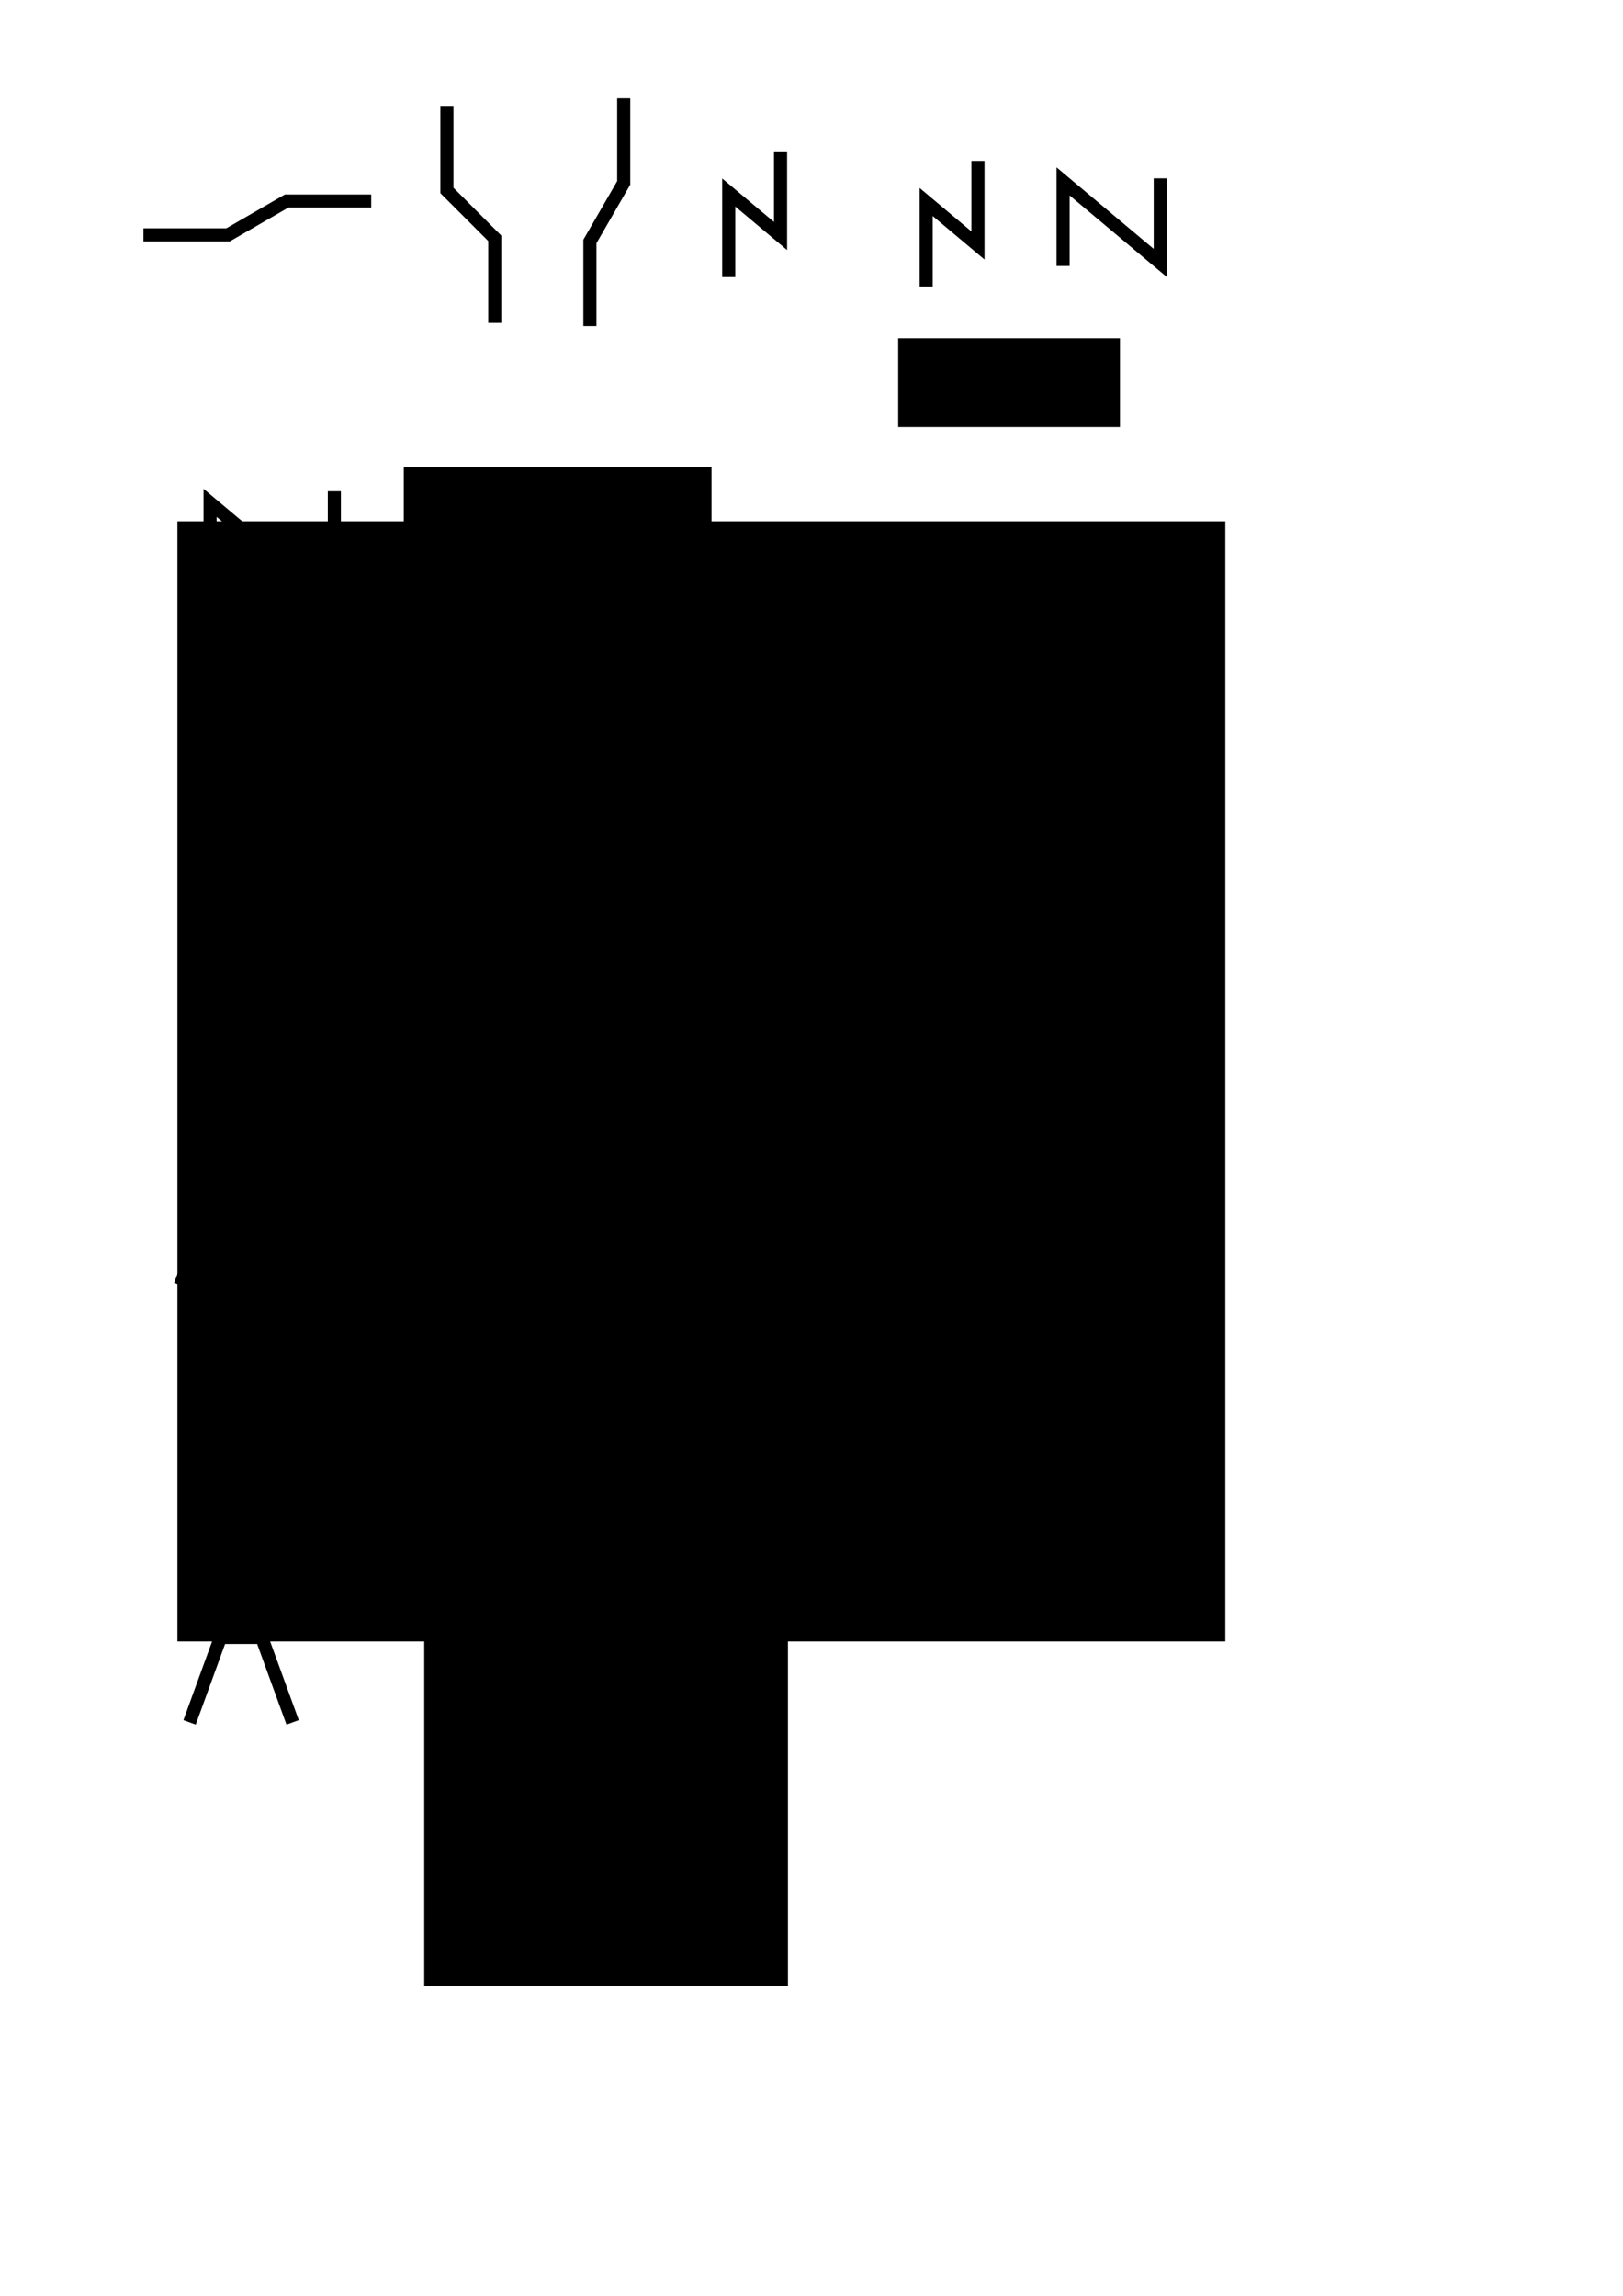 <?xml version="1.0" encoding="UTF-8" standalone="no"?>
<!-- Created with Inkscape (http://www.inkscape.org/) -->

<svg
   xmlns:dc="http://purl.org/dc/elements/1.1/"
   xmlns:cc="http://creativecommons.org/ns#"
   xmlns:rdf="http://www.w3.org/1999/02/22-rdf-syntax-ns#"
   xmlns:svg="http://www.w3.org/2000/svg"
   xmlns="http://www.w3.org/2000/svg"
   xmlns:sodipodi="http://sodipodi.sourceforge.net/DTD/sodipodi-0.dtd"
   xmlns:inkscape="http://www.inkscape.org/namespaces/inkscape"
   width="744.094"
   height="1052.362"
   id="svg2"
   version="1.1"
   inkscape:version="0.48.2 r9819"
   sodipodi:docname="drawingletter.svg">
  <sodipodi:namedview
     id="base"
     pagecolor="#ffffff"
     bordercolor="#666666"
     borderopacity="1.0"
     inkscape:pageopacity="0.0"
     inkscape:pageshadow="2"
     inkscape:zoom="0.39"
     inkscape:cx="372.04724"
     inkscape:cy="526.18109"
     inkscape:document-units="px"
     inkscape:current-layer="g5575"
     showgrid="false"
     inkscape:window-width="1157"
     inkscape:window-height="616"
     inkscape:window-x="0"
     inkscape:window-y="30"
     inkscape:window-maximized="0" />
  <defs
     id="defs4" />
  <g
     id="layer1"
     inkscape:groupmode="layer"
     inkscape:label="Layer 1">
    <flowRoot
       style="fill:black;stroke:none;stroke-opacity:1;stroke-width:1px;stroke-linejoin:miter;stroke-linecap:butt;fill-opacity:1;font-family:Sans;font-style:normal;font-weight:normal;font-size:40px;line-height:125%;letter-spacing:0px;word-spacing:0px"
       id="flowRoot3029"
       xml:space="preserve"><flowRegion
         id="flowRegion3031"><rect
           y="238.942"
           x="81.342"
           height="513.471"
           width="480.426"
           id="rect3033" /></flowRegion><flowPara
         id="flowPara3035" /></flowRoot>    <flowRoot
       style="font-size:40px;font-style:normal;font-weight:normal;line-height:125%;letter-spacing:0px;word-spacing:0px;fill:#000000;fill-opacity:1;stroke:none;font-family:Sans"
       id="flowRoot3061"
       xml:space="preserve"
       transform="matrix(0.455,0,0,0.455,613.047,195.615)"><flowRegion
         id="flowRegion3063"><rect
           y="40.671"
           x="-940.517"
           height="760.039"
           width="310.116"
           id="rect3065" /></flowRegion><flowPara
         id="flowPara3067">pendown()</flowPara><flowPara
         id="flowPara3201">left(90)</flowPara><flowPara
         id="flowPara3108">forward(500)</flowPara><flowPara
         id="flowPara3069">right(130)</flowPara><flowPara
         id="flowPara3071">forward(750)</flowPara><flowPara
         id="flowPara3149">left(130)</flowPara><flowPara
         id="flowPara3151">forward(500)</flowPara><flowPara
         id="flowPara3147">penup()</flowPara><flowPara
         id="flowPara3073" /></flowRoot>  </g>
  <g
     id="g3091"
     inkscape:groupmode="layer"
     inkscape:label="Seymour Output" />
  <g
     inkscape:label="Seymour Output"
     inkscape:groupmode="layer"
     id="g3128" />
  <g
     id="g3175"
     inkscape:groupmode="layer"
     inkscape:label="Seymour Output">
    <path
       id="path3177"
       d="m 65.778,107.659 38.773,0 26.863,-15.509 38.773,0"
       style="fill:none;stroke:#000000;stroke-width:6;stroke-linecap:butt;stroke-linejoin:miter;stroke-miterlimit:4;stroke-opacity:1;stroke-dasharray:none"
       inkscape:connector-curvature="0" />
  </g>
  <g
     inkscape:label="Seymour Output"
     inkscape:groupmode="layer"
     id="g3228">
    <path
       inkscape:connector-curvature="0"
       style="fill:none;stroke:#000000;stroke-width:6;stroke-linecap:butt;stroke-linejoin:miter;stroke-miterlimit:4;stroke-opacity:1;stroke-dasharray:none"
       d="m 270.446,149.467 0,-38.773 15.509,-26.863 0,-38.773"
       id="path3230" />
  </g>
  <g
     id="g3284"
     inkscape:groupmode="layer"
     inkscape:label="Seymour Output">
    <path
       id="path3286"
       d="m 226.836,148.015 0,-38.773 -21.933,-21.933 0,-38.773"
       style="fill:none;stroke:#000000;stroke-width:6;stroke-linecap:butt;stroke-linejoin:miter;stroke-miterlimit:4;stroke-opacity:1;stroke-dasharray:none"
       inkscape:connector-curvature="0" />
  </g>
  <g
     inkscape:label="Seymour Output"
     inkscape:groupmode="layer"
     id="g3344">
    <path
       id="path5655"
       d="m -2421.876,1074.62 0,-500 306.418,257.115 0,-500"
       style="fill:none;stroke:#000000;stroke-width:1px;stroke-linecap:butt;stroke-linejoin:miter;stroke-opacity:1"
       inkscape:connector-curvature="0" />
    <path
       id="path5659"
       d="m 334.102,127.016 0,-38.773 23.761,19.938 0,-38.773"
       style="fill:none;stroke:#000000;stroke-width:6;stroke-linecap:butt;stroke-linejoin:miter;stroke-miterlimit:4;stroke-opacity:1;stroke-dasharray:none"
       inkscape:connector-curvature="0" />
    <path
       id="path5661"
       d="m 424.608,131.359 0,-38.773 23.761,19.938 0,-38.773"
       style="fill:none;stroke:#000000;stroke-width:6;stroke-linecap:butt;stroke-linejoin:miter;stroke-miterlimit:4;stroke-opacity:1;stroke-dasharray:none"
       inkscape:connector-curvature="0" />
  </g>
  <g
     id="g3408"
     inkscape:groupmode="layer"
     inkscape:label="Seymour Output">
    <path
       id="path3410"
       d="m 96.319,283.611 0,-53.122 56.972,47.805 0,-53.122"
       style="fill:none;stroke:#000000;stroke-width:6;stroke-linecap:butt;stroke-linejoin:miter;stroke-miterlimit:4;stroke-opacity:1;stroke-dasharray:none"
       inkscape:connector-curvature="0" />
  </g>
  <g
     inkscape:label="Seymour Output"
     inkscape:groupmode="layer"
     id="g3476">
    <path
       inkscape:connector-curvature="0"
       style="fill:none;stroke:#000000;stroke-width:6;stroke-linecap:butt;stroke-linejoin:miter;stroke-miterlimit:4;stroke-opacity:1;stroke-dasharray:none"
       d="m 487.39,121.921 0,-38.773 44.553,37.384 0,-38.773"
       id="path3478" />
    <flowRoot
       style="font-size:40px;font-style:normal;font-weight:normal;line-height:125%;letter-spacing:0px;word-spacing:0px;fill:#000000;fill-opacity:1;stroke:none;font-family:Sans"
       id="flowRoot4289"
       xml:space="preserve"
       transform="matrix(0.377,0,0,0.377,649.695,527.987)"><flowRegion
         id="flowRegion4291"><rect
           y="482.968"
           x="-1207.42"
           height="531.265"
           width="442.297"
           id="rect4293" /></flowRegion><flowPara
         id="flowPara4295">pendown()</flowPara><flowPara
         id="flowPara4297">left(70)</flowPara><flowPara
         id="flowPara4299">forward(500)</flowPara><flowPara
         id="flowPara4301">right(140)</flowPara><flowPara
         id="flowPara4303">forward(500)</flowPara><flowPara
         id="flowPara4307">right(180)</flowPara><flowPara
         id="flowPara4309">forward(300)</flowPara><flowPara
         id="flowPara4311">left(70)</flowPara><flowPara
         id="flowPara4313">forward(140)</flowPara><flowPara
         id="flowPara4305">penup()</flowPara></flowRoot>    <flowRoot
       style="fill:black;stroke:none;stroke-opacity:1;stroke-width:1px;stroke-linejoin:miter;stroke-linecap:butt;fill-opacity:1;font-family:Sans;font-style:normal;font-weight:normal;font-size:40px;line-height:125%;letter-spacing:0px;word-spacing:0px"
       id="flowRoot5495"
       xml:space="preserve"><flowRegion
         id="flowRegion5497"><rect
           y="155.058"
           x="411.794"
           height="40.671"
           width="101.678"
           id="rect5499" /></flowRegion><flowPara
         id="flowPara5501" /></flowRoot>  </g>
  <g
     id="g4363"
     inkscape:groupmode="layer"
     inkscape:label="Seymour Output">
    <path
       id="path4365"
       d="m 209.442,583.943 34.906,-60.459 23.877,65.602 -14.326,-39.361 -27.501,-4.849"
       style="fill:none;stroke:#000000;stroke-width:6;stroke-linecap:butt;stroke-linejoin:miter;stroke-miterlimit:4;stroke-opacity:1;stroke-dasharray:none"
       inkscape:connector-curvature="0" />
  </g>
  <g
     inkscape:label="Seymour Output"
     inkscape:groupmode="layer"
     id="g4465">
    <path
       inkscape:connector-curvature="0"
       style="fill:none;stroke:#000000;stroke-width:0.403px;stroke-linecap:butt;stroke-linejoin:miter;stroke-opacity:1"
       d="m -604.121,1.455 68.89,-189.274 100.711,174.436 -60.426,-104.662 -79.344,13.991"
       id="path4467" />
  </g>
  <g
     id="g4571"
     inkscape:groupmode="layer"
     inkscape:label="Seymour Output">
    <path
       id="path4573"
       d="m 314.341,588.977 23.877,-65.602 53.479,44.874 -32.088,-26.925 -24.184,13.962"
       style="fill:none;stroke:#000000;stroke-width:6;stroke-linecap:butt;stroke-linejoin:miter;stroke-miterlimit:4;stroke-opacity:1;stroke-dasharray:none"
       inkscape:connector-curvature="0" />
  </g>
  <g
     inkscape:label="Seymour Output"
     inkscape:groupmode="layer"
     id="g4681">
    <path
       inkscape:connector-curvature="0"
       style="fill:none;stroke:#000000;stroke-width:6;stroke-linecap:butt;stroke-linejoin:miter;stroke-miterlimit:4;stroke-opacity:1;stroke-dasharray:none"
       d="m 82.653,589.101 23.877,-65.602 69.812,0 -41.887,0 -9.551,26.241"
       id="path4683" />
  </g>
  <g
     id="g4795"
     inkscape:groupmode="layer"
     inkscape:label="Seymour Output">
    <path
       inkscape:connector-curvature="0"
       id="path4797"
       d="m -288.911,1.538 68.89,-189.274 -34.976,198.361 20.986,-119.017 -69.774,-40.284"
       style="fill:none;stroke:#000000;stroke-width:0.403px;stroke-linecap:butt;stroke-linejoin:miter;stroke-opacity:1" />
  </g>
  <g
     inkscape:label="Seymour Output"
     inkscape:groupmode="layer"
     id="g4913">
    <path
       style="fill:none;stroke:#000000;stroke-width:0.403px;stroke-linecap:butt;stroke-linejoin:miter;stroke-opacity:1"
       d="M -397.814,-6.42 -328.924,-195.694 -293.947,2.667 -314.933,-116.349 -394.278,-130.34"
       id="path4915"
       inkscape:connector-curvature="0" />
  </g>
  <g
     id="g5035"
     inkscape:groupmode="layer"
     inkscape:label="Seymour Output">
    <path
       id="path5037"
       d="M 218.374,-3.452 287.264,-192.726 356.154,-3.452 314.82,-117.016 l -80.569,0"
       style="fill:none;stroke:#000000;stroke-width:0.403px;stroke-linecap:butt;stroke-linejoin:miter;stroke-opacity:1"
       inkscape:connector-curvature="0" />
  </g>
  <g
     inkscape:label="Seymour Output"
     inkscape:groupmode="layer"
     id="g5161">
    <path
       inkscape:connector-curvature="0"
       style="fill:none;stroke:#000000;stroke-width:0.403px;stroke-linecap:butt;stroke-linejoin:miter;stroke-opacity:1"
       d="M 364.941,-7.413 433.831,-196.687 502.721,-7.413 461.387,-120.977 l -60.426,0"
       id="path5163" />
  </g>
  <g
     id="g5291"
     inkscape:groupmode="layer"
     inkscape:label="Seymour Output">
    <path
       id="path5293"
       d="M 522.288,-9.585 587.546,-188.88 652.804,-9.585 613.649,-117.162 l -55.333,0"
       style="fill:none;stroke:#000000;stroke-width:0.382px;stroke-linecap:butt;stroke-linejoin:miter;stroke-opacity:1"
       inkscape:connector-curvature="0" />
  </g>
  <g
     inkscape:label="Seymour Output"
     inkscape:groupmode="layer"
     id="g5425">
    <path
       inkscape:connector-curvature="0"
       style="fill:none;stroke:#000000;stroke-width:0.403px;stroke-linecap:butt;stroke-linejoin:miter;stroke-opacity:1"
       d="m 56.769,-10.432 68.89,-189.274 68.89,189.274 -41.334,-113.564 -57.204,0"
       id="path5427" />
  </g>
  <g
     id="g5575"
     inkscape:groupmode="layer"
     inkscape:label="Seymour Output">
    <path
       id="path5577"
       d="m 86.914,789.517 23.625,-64.91 23.625,64.91 -14.175,-38.946 -19.341,0"
       style="fill:none;stroke:#000000;stroke-width:6;stroke-linecap:butt;stroke-linejoin:miter;stroke-miterlimit:4;stroke-opacity:1;stroke-dasharray:none"
       inkscape:connector-curvature="0" />
  </g>
</svg>
